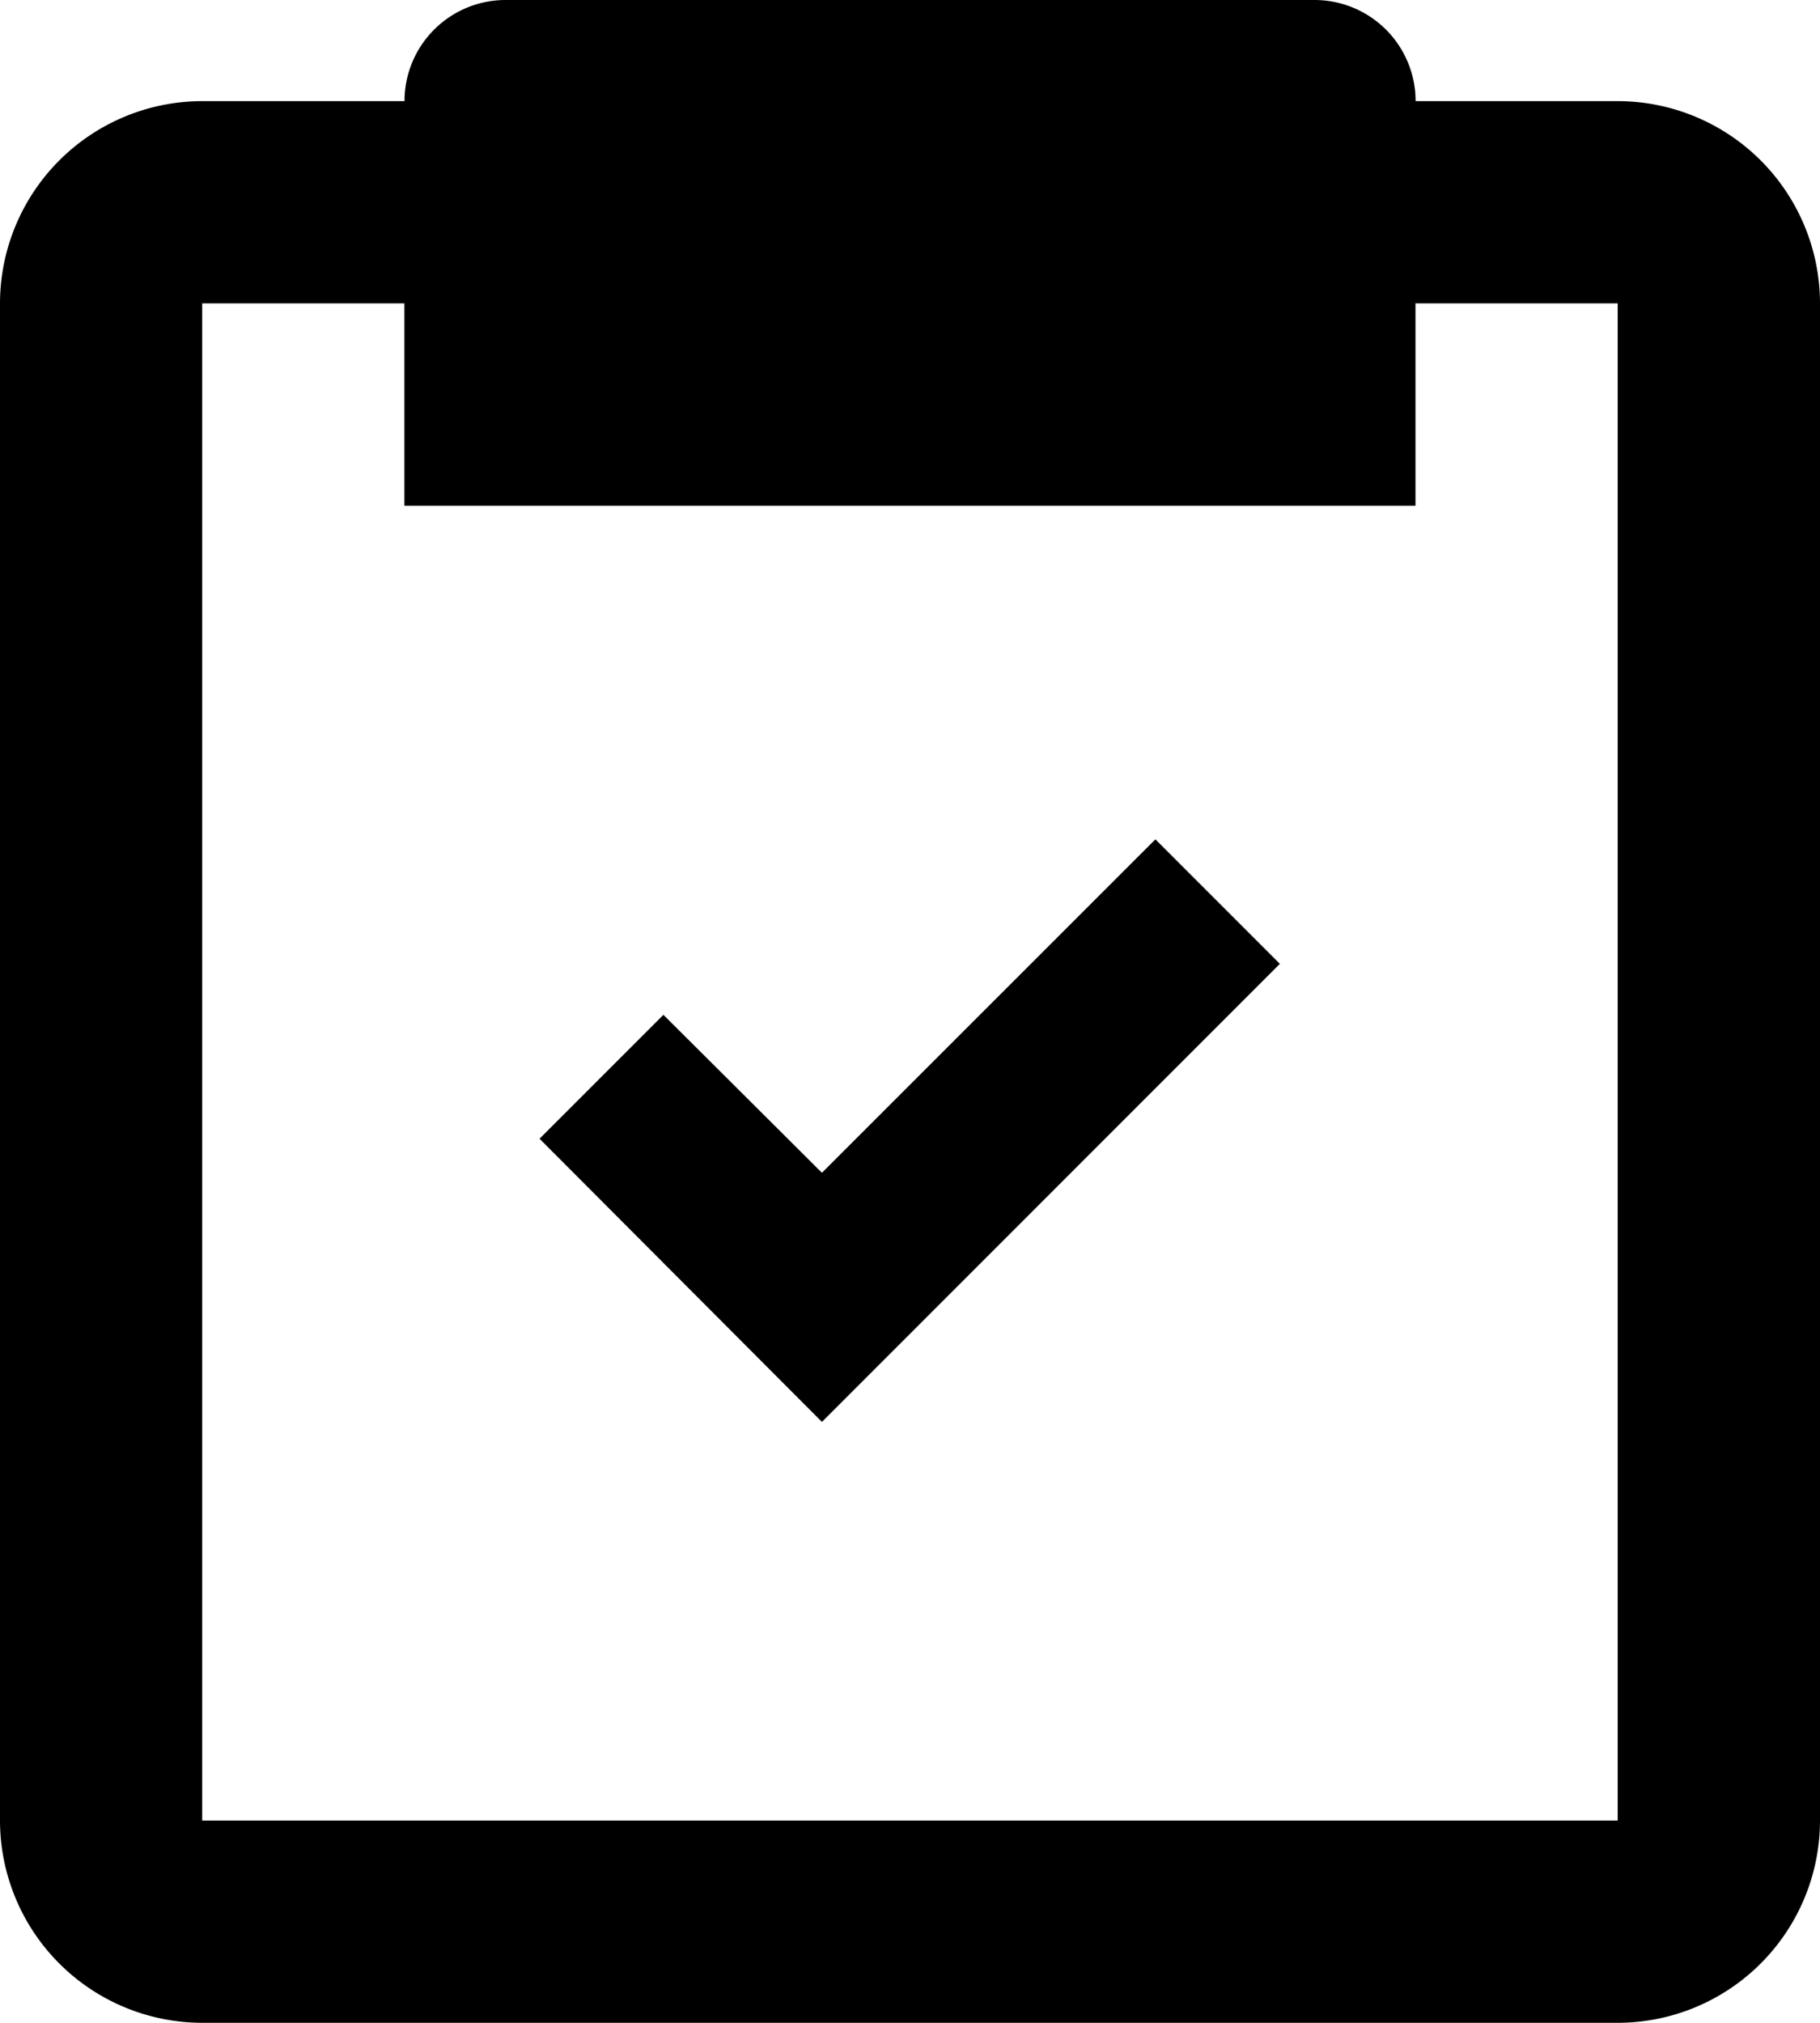 <svg xmlns="http://www.w3.org/2000/svg" width="15.5" height="17.222" viewBox="0 0 15.5 17.222">
  <g id="bx-task" transform="translate(-2.25 -1.5)">
    <path id="Path_19" data-name="Path 19" d="M3.972,18.722H16.028A1.724,1.724,0,0,0,17.75,17V4.083a1.724,1.724,0,0,0-1.722-1.722H14.306a.861.861,0,0,0-.861-.861H6.556a.861.861,0,0,0-.861.861H3.972A1.724,1.724,0,0,0,2.25,4.083V17A1.724,1.724,0,0,0,3.972,18.722Zm0-14.639H5.694V5.806h8.611V4.083h1.722V17H3.972Z" transform="translate(0 0)" />
    <path id="Path_20" data-name="Path 20" d="M8.25,10.19,6.9,8.845,5.845,9.9,8.25,12.311l3.9-3.9-1.06-1.06Z" transform="translate(1 1.295)" />
  </g>
</svg>
